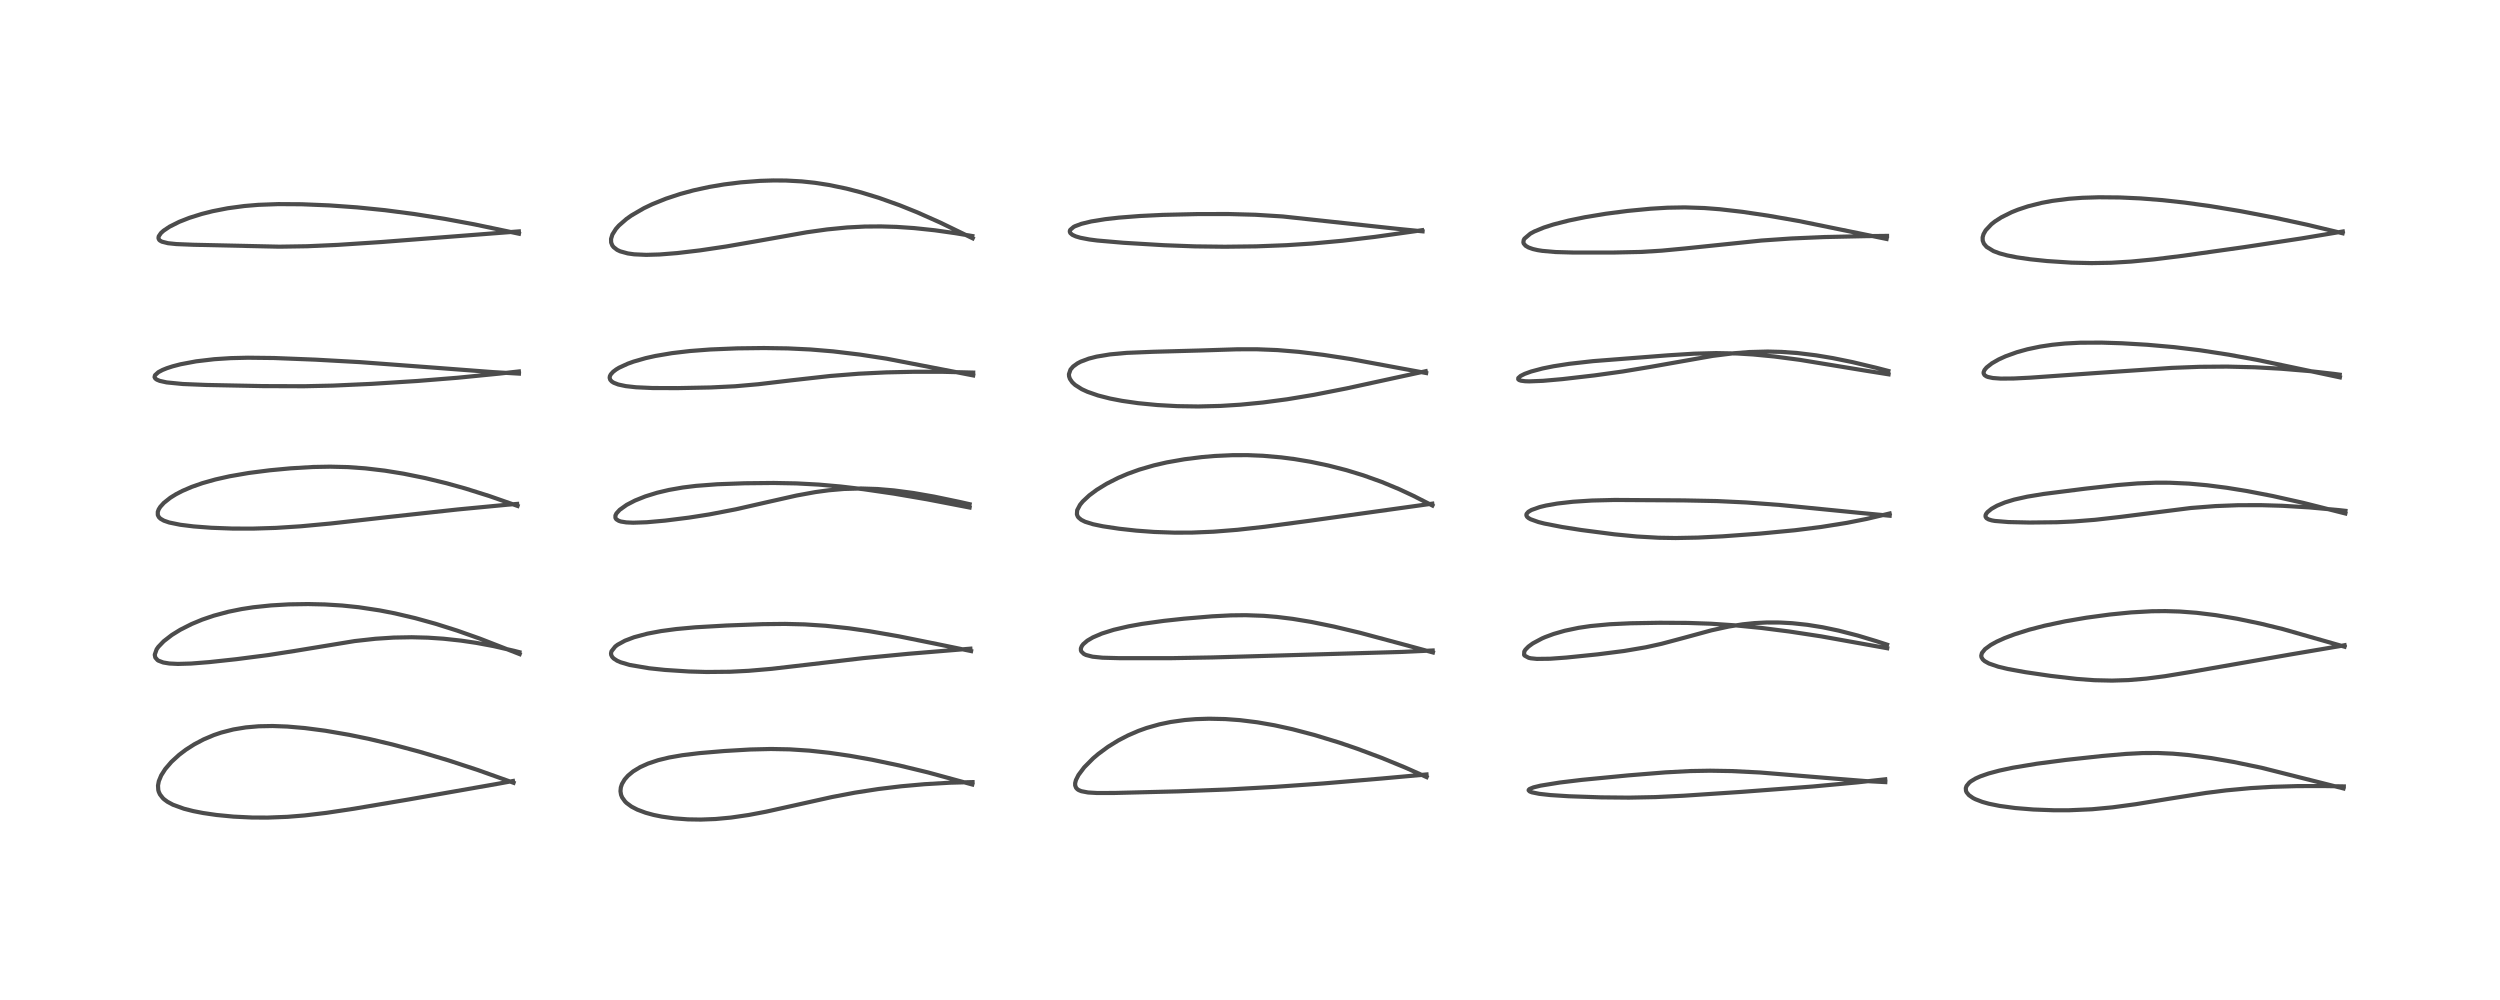 <?xml version="1.0" encoding="utf-8" standalone="no"?>
<!DOCTYPE svg PUBLIC "-//W3C//DTD SVG 1.1//EN"
  "http://www.w3.org/Graphics/SVG/1.1/DTD/svg11.dtd">
<!-- Created with matplotlib (https://matplotlib.org/) -->
<svg height="288pt" version="1.1" viewBox="0 0 720 288" width="720pt" xmlns="http://www.w3.org/2000/svg" xmlns:xlink="http://www.w3.org/1999/xlink">
 <defs>
  <style type="text/css">*{stroke-linecap:butt;stroke-linejoin:round;}</style>
 </defs>
 <g id="figure_1">
  <g id="patch_1">
   <path d="M 0 288 
L 720 288 
L 720 0 
L 0 0 
z
" style="fill:#ffffff;"/>
  </g>
  <g id="axes_1">
   <g id="line2d_1">
    <path clip-path="url(#p1e8de8dd6d)" d="M 147.906 225.441 
L 137.648 221.78 
L 129.094 218.969 
L 120.853 216.506 
L 112.989 214.4 
L 106.393 212.838 
L 100.555 211.631 
L 93.65 210.445 
L 87.805 209.683 
L 82.746 209.247 
L 78.512 209.09 
L 74.5 209.168 
L 70.773 209.493 
L 67.214 210.083 
L 63.716 210.98 
L 61.579 211.706 
L 58.628 212.956 
L 55.934 214.379 
L 53.54 215.912 
L 51.585 217.393 
L 49.38 219.407 
L 47.589 221.486 
L 46.429 223.307 
L 45.738 224.983 
L 45.506 226.237 
L 45.584 227.518 
L 45.731 228.049 
L 46.069 228.788 
L 46.902 229.86 
L 47.266 230.198 
L 48.226 230.908 
L 49.821 231.766 
L 52.974 232.912 
L 55.656 233.595 
L 58.492 234.149 
L 62.36 234.713 
L 67.254 235.187 
L 72.57 235.444 
L 77.07 235.467 
L 82.781 235.246 
L 87.777 234.84 
L 93.978 234.105 
L 101.932 232.912 
L 117.725 230.242 
L 143.623 225.682 
L 147.736 224.928 
L 147.736 224.928 
" style="fill:none;stroke:#000000;stroke-linecap:square;stroke-opacity:0.7;stroke-width:1.2;"/>
   </g>
   <g id="line2d_2">
    <path clip-path="url(#p1e8de8dd6d)" d="M 149.662 188.387 
L 138.191 183.917 
L 131.697 181.625 
L 125.414 179.64 
L 119.629 178.038 
L 113.707 176.645 
L 109.363 175.798 
L 103.309 174.882 
L 98.538 174.388 
L 93.584 174.081 
L 88.742 173.97 
L 83.217 174.058 
L 78.033 174.358 
L 72.936 174.895 
L 69.58 175.411 
L 65.748 176.191 
L 61.564 177.316 
L 58.239 178.451 
L 55.161 179.73 
L 51.91 181.377 
L 49.498 182.868 
L 47.155 184.676 
L 45.606 186.29 
L 45.107 187.006 
L 44.566 188.552 
L 44.729 189.375 
L 45.382 190.112 
L 45.62 190.266 
L 47.019 190.798 
L 48.779 191.089 
L 51.236 191.21 
L 55.052 191.099 
L 60.301 190.684 
L 68.068 189.846 
L 77.388 188.639 
L 84.973 187.455 
L 102.159 184.626 
L 108.155 183.962 
L 113.373 183.623 
L 118.569 183.525 
L 123.262 183.649 
L 127.733 183.95 
L 132.799 184.5 
L 137.123 185.139 
L 142.166 186.078 
L 148.073 187.438 
L 149.585 187.828 
L 149.585 187.828 
" style="fill:none;stroke:#000000;stroke-linecap:square;stroke-opacity:0.7;stroke-width:1.2;"/>
   </g>
   <g id="line2d_3">
    <path clip-path="url(#p1e8de8dd6d)" d="M 149.053 145.707 
L 140.955 142.869 
L 134.031 140.691 
L 128.612 139.181 
L 122.496 137.694 
L 116.235 136.423 
L 110.821 135.547 
L 105.198 134.883 
L 100.122 134.522 
L 95.07 134.4 
L 90.21 134.492 
L 83.707 134.877 
L 77.674 135.443 
L 71.612 136.22 
L 66.144 137.165 
L 62.049 138.085 
L 58.282 139.15 
L 55.198 140.232 
L 52.545 141.373 
L 50.68 142.341 
L 49.064 143.343 
L 47.199 144.818 
L 46.164 145.963 
L 45.706 146.695 
L 45.44 147.419 
L 45.448 148.324 
L 45.768 148.946 
L 46.216 149.384 
L 47.201 149.951 
L 48.732 150.481 
L 51.92 151.132 
L 55.771 151.608 
L 60.849 151.996 
L 66.911 152.225 
L 72.739 152.242 
L 79.475 152.032 
L 86.638 151.57 
L 95.33 150.759 
L 111.544 148.937 
L 131.837 146.723 
L 146.216 145.347 
L 148.934 145.127 
L 148.934 145.127 
" style="fill:none;stroke:#000000;stroke-linecap:square;stroke-opacity:0.7;stroke-width:1.2;"/>
   </g>
   <g id="line2d_4">
    <path clip-path="url(#p1e8de8dd6d)" d="M 149.452 107.602 
L 141.841 107.156 
L 125.729 105.936 
L 103.755 104.298 
L 90.862 103.581 
L 78.921 103.109 
L 71.414 103.021 
L 66.456 103.142 
L 61.738 103.446 
L 56.495 104.062 
L 51.986 104.911 
L 49.693 105.51 
L 48.056 106.045 
L 46.813 106.547 
L 45.603 107.187 
L 44.634 108.069 
L 44.509 108.608 
L 44.727 109.015 
L 45.182 109.35 
L 46.007 109.691 
L 47.99 110.133 
L 52.639 110.593 
L 59.449 110.869 
L 75.65 111.195 
L 87.525 111.238 
L 95.897 111.053 
L 106.972 110.556 
L 120.189 109.721 
L 131.791 108.791 
L 143.886 107.589 
L 149.438 106.974 
L 149.438 106.974 
" style="fill:none;stroke:#000000;stroke-linecap:square;stroke-opacity:0.7;stroke-width:1.2;"/>
   </g>
   <g id="line2d_5">
    <path clip-path="url(#p1e8de8dd6d)" d="M 149.459 67.311 
L 136.648 64.622 
L 128.091 63.034 
L 119.314 61.636 
L 110.868 60.533 
L 102.825 59.722 
L 94.864 59.155 
L 86.903 58.826 
L 80.14 58.781 
L 74.384 58.995 
L 70.393 59.33 
L 65.588 59.977 
L 61.241 60.827 
L 58.11 61.617 
L 54.546 62.736 
L 51.615 63.887 
L 48.825 65.287 
L 47.101 66.444 
L 46.355 67.118 
L 45.715 68.052 
L 45.636 68.611 
L 45.837 69.063 
L 46.053 69.274 
L 46.644 69.605 
L 48.391 70.045 
L 50.801 70.294 
L 55.704 70.493 
L 80.45 71.045 
L 88.484 70.916 
L 97.349 70.52 
L 109.825 69.704 
L 132.227 67.971 
L 149.434 66.642 
L 149.434 66.642 
" style="fill:none;stroke:#000000;stroke-linecap:square;stroke-opacity:0.7;stroke-width:1.2;"/>
   </g>
   <g id="line2d_6">
    <path clip-path="url(#p1e8de8dd6d)" d="M 280.019 225.937 
L 267.261 222.457 
L 259.034 220.463 
L 251.136 218.801 
L 244.743 217.663 
L 238.827 216.804 
L 233.109 216.184 
L 227.383 215.811 
L 221.998 215.709 
L 216.051 215.854 
L 208.588 216.294 
L 201.459 216.898 
L 196.537 217.494 
L 192.721 218.159 
L 189.577 218.924 
L 186.639 219.906 
L 184.367 220.933 
L 182.342 222.164 
L 180.863 223.391 
L 179.886 224.502 
L 179.129 225.785 
L 178.798 226.777 
L 178.695 227.864 
L 178.863 228.892 
L 179.188 229.68 
L 180.028 230.841 
L 180.438 231.245 
L 181.863 232.299 
L 183.56 233.182 
L 185.96 234.079 
L 188.265 234.706 
L 190.656 235.193 
L 194.19 235.684 
L 198.095 235.975 
L 201.814 236.038 
L 206.068 235.877 
L 210.524 235.46 
L 215.65 234.71 
L 220.622 233.767 
L 228.856 231.94 
L 239.637 229.538 
L 246.226 228.285 
L 252.961 227.241 
L 259.539 226.449 
L 266.318 225.845 
L 273.627 225.419 
L 280.101 225.245 
L 280.101 225.245 
" style="fill:none;stroke:#000000;stroke-linecap:square;stroke-opacity:0.7;stroke-width:1.2;"/>
   </g>
   <g id="line2d_7">
    <path clip-path="url(#p1e8de8dd6d)" d="M 279.679 187.509 
L 271.239 185.766 
L 258.87 183.26 
L 250.459 181.797 
L 244.486 180.945 
L 237.773 180.222 
L 231.712 179.824 
L 226.104 179.685 
L 219.652 179.758 
L 209.245 180.145 
L 200.243 180.662 
L 194.742 181.168 
L 190.443 181.743 
L 186.454 182.492 
L 182.621 183.519 
L 180 184.515 
L 177.869 185.681 
L 177.187 186.199 
L 176.097 187.585 
L 175.97 188.187 
L 176.024 188.617 
L 176.324 189.207 
L 176.739 189.643 
L 177.726 190.288 
L 178.699 190.72 
L 181.349 191.506 
L 186.966 192.462 
L 191.522 192.941 
L 198.396 193.388 
L 203.485 193.532 
L 210.214 193.465 
L 215.605 193.192 
L 222.261 192.619 
L 232.187 191.468 
L 248.626 189.54 
L 261.661 188.289 
L 279.467 186.819 
L 279.467 186.819 
" style="fill:none;stroke:#000000;stroke-linecap:square;stroke-opacity:0.7;stroke-width:1.2;"/>
   </g>
   <g id="line2d_8">
    <path clip-path="url(#p1e8de8dd6d)" d="M 279.245 146.164 
L 267.003 143.802 
L 257.459 142.166 
L 248.668 140.887 
L 242.053 140.111 
L 235.848 139.566 
L 229.361 139.219 
L 222.825 139.095 
L 214.479 139.18 
L 206.58 139.465 
L 200.446 139.931 
L 196.628 140.403 
L 192.647 141.103 
L 189.249 141.909 
L 185.864 142.958 
L 182.882 144.154 
L 180.487 145.397 
L 178.474 146.827 
L 177.539 147.855 
L 177.239 148.471 
L 177.245 149.165 
L 177.51 149.564 
L 178.224 150.004 
L 178.844 150.205 
L 180.382 150.452 
L 182.363 150.541 
L 186.251 150.407 
L 191.596 149.93 
L 198.431 149.07 
L 204.298 148.149 
L 211.952 146.673 
L 220.545 144.711 
L 229.436 142.705 
L 234.829 141.722 
L 238.699 141.197 
L 243.053 140.82 
L 248.002 140.685 
L 252.782 140.842 
L 257.397 141.234 
L 263.032 141.979 
L 268.966 143.013 
L 276.458 144.578 
L 279.248 145.208 
L 279.248 145.208 
" style="fill:none;stroke:#000000;stroke-linecap:square;stroke-opacity:0.7;stroke-width:1.2;"/>
   </g>
   <g id="line2d_9">
    <path clip-path="url(#p1e8de8dd6d)" d="M 280.281 108.124 
L 255.331 103.298 
L 247.646 102.12 
L 239.92 101.193 
L 233.427 100.652 
L 226.856 100.338 
L 220.03 100.233 
L 212.372 100.328 
L 204.614 100.646 
L 198.683 101.097 
L 193.526 101.705 
L 188.729 102.52 
L 185.963 103.14 
L 182.464 104.143 
L 180.794 104.745 
L 178.306 105.894 
L 177.454 106.408 
L 176.593 107.059 
L 175.906 107.815 
L 175.645 108.333 
L 175.576 108.81 
L 175.744 109.366 
L 176.191 109.867 
L 176.771 110.238 
L 178.063 110.738 
L 180.214 111.201 
L 183.168 111.533 
L 187.953 111.752 
L 195.144 111.778 
L 204.684 111.586 
L 211.725 111.243 
L 218.361 110.661 
L 227.847 109.54 
L 239.038 108.288 
L 247.371 107.627 
L 255.225 107.246 
L 263.423 107.065 
L 271.532 107.077 
L 280.284 107.306 
L 280.284 107.306 
" style="fill:none;stroke:#000000;stroke-linecap:square;stroke-opacity:0.7;stroke-width:1.2;"/>
   </g>
   <g id="line2d_10">
    <path clip-path="url(#p1e8de8dd6d)" d="M 280.139 68.634 
L 270.691 64.056 
L 264.179 61.16 
L 259.104 59.115 
L 253.119 56.979 
L 248.037 55.422 
L 243.757 54.313 
L 238.742 53.271 
L 234.642 52.639 
L 230.909 52.244 
L 226.384 51.995 
L 222.72 51.968 
L 218.904 52.09 
L 213.327 52.518 
L 208.525 53.117 
L 204.21 53.849 
L 199.706 54.833 
L 195.899 55.865 
L 191.815 57.213 
L 187.847 58.815 
L 185.441 59.967 
L 181.889 62.026 
L 180.407 63.071 
L 178.247 64.954 
L 177.37 65.948 
L 176.366 67.546 
L 175.983 68.801 
L 176.007 69.829 
L 176.327 70.656 
L 176.701 71.159 
L 177.734 71.963 
L 178.614 72.383 
L 180.79 72.986 
L 182.649 73.245 
L 186.13 73.401 
L 189.987 73.288 
L 195.035 72.885 
L 201.541 72.116 
L 209.169 70.982 
L 218.081 69.427 
L 232.311 66.901 
L 238.219 66.074 
L 243.977 65.509 
L 249.069 65.246 
L 253.731 65.208 
L 258.203 65.345 
L 263.27 65.69 
L 269.267 66.326 
L 275.146 67.157 
L 280.034 67.977 
L 280.034 67.977 
" style="fill:none;stroke:#000000;stroke-linecap:square;stroke-opacity:0.7;stroke-width:1.2;"/>
   </g>
   <g id="line2d_11">
    <path clip-path="url(#p1e8de8dd6d)" d="M 410.86 223.8 
L 404.692 221.048 
L 397.894 218.258 
L 390.864 215.628 
L 385.76 213.884 
L 378.585 211.686 
L 372.255 210.023 
L 367.063 208.885 
L 362.104 208.022 
L 357.12 207.403 
L 352.9 207.092 
L 348.2 206.99 
L 344.346 207.114 
L 341.213 207.368 
L 337.146 207.935 
L 333.898 208.612 
L 330.201 209.663 
L 327.86 210.503 
L 324.836 211.811 
L 322.061 213.254 
L 319.096 215.088 
L 316.294 217.153 
L 314.82 218.405 
L 312.249 220.996 
L 310.602 223.197 
L 309.869 224.66 
L 309.646 225.53 
L 309.647 226.197 
L 309.914 226.893 
L 310.304 227.308 
L 310.652 227.54 
L 311.429 227.865 
L 313.36 228.234 
L 316.002 228.389 
L 320.992 228.374 
L 339.297 227.911 
L 353.545 227.374 
L 367.144 226.619 
L 381.083 225.634 
L 397.831 224.222 
L 410.833 223.043 
L 410.833 223.043 
" style="fill:none;stroke:#000000;stroke-linecap:square;stroke-opacity:0.7;stroke-width:1.2;"/>
   </g>
   <g id="line2d_12">
    <path clip-path="url(#p1e8de8dd6d)" d="M 412.684 187.905 
L 404.075 185.564 
L 391.645 182.231 
L 384.158 180.445 
L 377.654 179.117 
L 372.245 178.226 
L 367.767 177.673 
L 363.939 177.356 
L 358.76 177.173 
L 354.486 177.226 
L 349.039 177.506 
L 341.028 178.179 
L 335.2 178.809 
L 328.854 179.691 
L 325.021 180.385 
L 320.751 181.384 
L 317.341 182.457 
L 314.739 183.572 
L 313.152 184.508 
L 311.965 185.527 
L 311.553 186.081 
L 311.291 186.745 
L 311.298 187.293 
L 311.42 187.615 
L 312.139 188.323 
L 312.779 188.638 
L 314.657 189.124 
L 317.51 189.418 
L 322.401 189.552 
L 337.332 189.552 
L 349.198 189.34 
L 403.798 187.752 
L 412.611 187.339 
L 412.611 187.339 
" style="fill:none;stroke:#000000;stroke-linecap:square;stroke-opacity:0.7;stroke-width:1.2;"/>
   </g>
   <g id="line2d_13">
    <path clip-path="url(#p1e8de8dd6d)" d="M 412.535 145.588 
L 407.046 142.795 
L 402.971 140.891 
L 397.957 138.803 
L 392.634 136.894 
L 387.794 135.415 
L 382.545 134.065 
L 377.455 132.994 
L 372.837 132.221 
L 368.995 131.724 
L 363.728 131.263 
L 359.394 131.083 
L 355.059 131.085 
L 349.86 131.321 
L 346.213 131.633 
L 341.113 132.271 
L 336.026 133.169 
L 332.346 134.019 
L 328.142 135.243 
L 324.776 136.458 
L 322.021 137.637 
L 318.704 139.323 
L 315.866 141.067 
L 313.713 142.667 
L 311.852 144.405 
L 311.042 145.392 
L 310.225 146.949 
L 310.148 148.124 
L 310.385 148.729 
L 310.614 149.047 
L 311.388 149.698 
L 312.508 150.263 
L 314.803 150.981 
L 317.651 151.573 
L 322.33 152.277 
L 327.239 152.818 
L 332.383 153.2 
L 338.298 153.404 
L 343.343 153.384 
L 349.541 153.126 
L 356.382 152.581 
L 364.239 151.707 
L 377.374 149.951 
L 412.499 145.052 
L 412.499 145.052 
" style="fill:none;stroke:#000000;stroke-linecap:square;stroke-opacity:0.7;stroke-width:1.2;"/>
   </g>
   <g id="line2d_14">
    <path clip-path="url(#p1e8de8dd6d)" d="M 410.735 107.433 
L 388.892 103.39 
L 381.106 102.194 
L 374.09 101.338 
L 367.887 100.823 
L 361.995 100.589 
L 356.319 100.595 
L 345.796 100.937 
L 332.088 101.315 
L 324.424 101.628 
L 319.652 102.068 
L 315.826 102.703 
L 313.569 103.282 
L 311.246 104.158 
L 310.284 104.664 
L 309.062 105.553 
L 308.3 106.444 
L 307.852 107.759 
L 307.894 108.394 
L 308.135 109.109 
L 308.815 110.096 
L 309.633 110.86 
L 311.548 112.079 
L 313.173 112.83 
L 316.243 113.899 
L 319.723 114.786 
L 323.15 115.447 
L 327.777 116.112 
L 333.301 116.65 
L 339.036 116.968 
L 345.096 117.064 
L 351.504 116.906 
L 357.241 116.549 
L 363.716 115.918 
L 370.698 114.991 
L 378.404 113.71 
L 387.829 111.857 
L 401.702 108.837 
L 410.608 106.906 
L 410.608 106.906 
" style="fill:none;stroke:#000000;stroke-linecap:square;stroke-opacity:0.7;stroke-width:1.2;"/>
   </g>
   <g id="line2d_15">
    <path clip-path="url(#p1e8de8dd6d)" d="M 409.704 66.623 
L 402.397 65.898 
L 369.429 62.341 
L 361.567 61.851 
L 353.778 61.64 
L 344.811 61.656 
L 334.934 61.886 
L 328.239 62.21 
L 322.222 62.679 
L 318.325 63.12 
L 314.262 63.777 
L 311.456 64.459 
L 309.606 65.15 
L 309.208 65.357 
L 308.208 66.21 
L 308.079 66.643 
L 308.241 67.113 
L 308.842 67.631 
L 309.822 68.082 
L 311.143 68.474 
L 313.725 68.968 
L 316.024 69.268 
L 323.57 69.921 
L 335.265 70.622 
L 344.145 70.955 
L 352.765 71.061 
L 361.804 70.949 
L 370.499 70.615 
L 377.876 70.137 
L 386.695 69.326 
L 395.973 68.221 
L 407.259 66.63 
L 409.559 66.294 
L 409.559 66.294 
" style="fill:none;stroke:#000000;stroke-linecap:square;stroke-opacity:0.7;stroke-width:1.2;"/>
   </g>
   <g id="line2d_16">
    <path clip-path="url(#p1e8de8dd6d)" d="M 542.966 225.246 
L 537.347 224.95 
L 527.722 224.188 
L 506.836 222.474 
L 498.747 222.069 
L 492.511 221.963 
L 486.75 222.065 
L 479.621 222.444 
L 468.879 223.313 
L 455.566 224.602 
L 449.22 225.368 
L 443.677 226.266 
L 441.639 226.764 
L 440.52 227.229 
L 440.269 227.483 
L 440.249 227.618 
L 440.556 227.941 
L 441.172 228.188 
L 443.305 228.623 
L 446.516 228.979 
L 451.818 229.32 
L 461.058 229.638 
L 469.118 229.719 
L 476.811 229.561 
L 484.904 229.166 
L 501.642 228.056 
L 521.998 226.52 
L 534.892 225.325 
L 542.946 224.437 
L 542.946 224.437 
" style="fill:none;stroke:#000000;stroke-linecap:square;stroke-opacity:0.7;stroke-width:1.2;"/>
   </g>
   <g id="line2d_17">
    <path clip-path="url(#p1e8de8dd6d)" d="M 543.526 186.692 
L 524.5 183.272 
L 515.386 181.881 
L 507.252 180.843 
L 499.685 180.094 
L 492.765 179.632 
L 486.07 179.402 
L 477.966 179.357 
L 469.589 179.503 
L 463.599 179.784 
L 458.081 180.301 
L 454.656 180.811 
L 450.667 181.65 
L 447.453 182.577 
L 445.006 183.484 
L 444.11 183.873 
L 441.454 185.293 
L 440.198 186.208 
L 439.319 187.103 
L 438.992 187.635 
L 438.94 188.592 
L 439.081 188.811 
L 440.264 189.45 
L 440.896 189.591 
L 442.616 189.764 
L 446.436 189.716 
L 451.094 189.377 
L 460.094 188.457 
L 467.715 187.487 
L 473.974 186.422 
L 478.495 185.423 
L 485.106 183.656 
L 492.895 181.533 
L 497.878 180.442 
L 501.879 179.807 
L 505.295 179.453 
L 508.794 179.274 
L 512.654 179.286 
L 516.169 179.481 
L 520.512 179.946 
L 524.916 180.651 
L 529.522 181.615 
L 535.044 183.041 
L 540.395 184.656 
L 543.48 185.659 
L 543.48 185.659 
" style="fill:none;stroke:#000000;stroke-linecap:square;stroke-opacity:0.7;stroke-width:1.2;"/>
   </g>
   <g id="line2d_18">
    <path clip-path="url(#p1e8de8dd6d)" d="M 544.222 148.528 
L 535.348 147.681 
L 512.634 145.432 
L 502.914 144.709 
L 494.494 144.308 
L 484.934 144.116 
L 465.026 143.987 
L 458.461 144.151 
L 453 144.504 
L 448.498 145.022 
L 445.296 145.584 
L 443.458 146.027 
L 441.062 146.876 
L 440.172 147.399 
L 439.638 148.012 
L 439.585 148.408 
L 439.797 148.835 
L 440.203 149.193 
L 440.805 149.539 
L 443.04 150.341 
L 444.781 150.784 
L 449.898 151.781 
L 455.41 152.645 
L 464.956 153.884 
L 471.397 154.51 
L 477.687 154.87 
L 482.586 154.952 
L 488.934 154.826 
L 496.053 154.468 
L 506.847 153.678 
L 516.919 152.712 
L 524.454 151.772 
L 531.932 150.574 
L 537.604 149.448 
L 544.214 147.885 
L 544.214 147.885 
" style="fill:none;stroke:#000000;stroke-linecap:square;stroke-opacity:0.7;stroke-width:1.2;"/>
   </g>
   <g id="line2d_19">
    <path clip-path="url(#p1e8de8dd6d)" d="M 543.909 107.805 
L 536.791 106.672 
L 518.318 103.631 
L 511.024 102.674 
L 504.878 102.083 
L 500.333 101.808 
L 494.251 101.69 
L 487.884 101.861 
L 480.344 102.333 
L 458.783 104.009 
L 451.936 104.78 
L 447.416 105.482 
L 444.253 106.12 
L 440.999 106.986 
L 439.12 107.667 
L 437.939 108.263 
L 437.271 108.862 
L 437.251 109.229 
L 437.495 109.447 
L 438.057 109.642 
L 439.233 109.795 
L 440.421 109.835 
L 444.347 109.681 
L 449.93 109.189 
L 459.243 108.111 
L 467.312 106.991 
L 475.266 105.674 
L 493.253 102.494 
L 499.212 101.75 
L 503.761 101.391 
L 509.074 101.247 
L 513.101 101.348 
L 517.729 101.684 
L 523.025 102.333 
L 527.881 103.141 
L 533.515 104.29 
L 540.402 105.936 
L 543.851 106.831 
L 543.851 106.831 
" style="fill:none;stroke:#000000;stroke-linecap:square;stroke-opacity:0.7;stroke-width:1.2;"/>
   </g>
   <g id="line2d_20">
    <path clip-path="url(#p1e8de8dd6d)" d="M 543.335 68.816 
L 517.964 63.636 
L 509.164 62.099 
L 501.72 60.996 
L 495.311 60.261 
L 490.849 59.914 
L 485.211 59.729 
L 480.26 59.819 
L 475.355 60.112 
L 468.721 60.75 
L 462.45 61.565 
L 456.491 62.551 
L 451.792 63.518 
L 447.357 64.658 
L 444.618 65.539 
L 441.881 66.671 
L 440.747 67.286 
L 439.045 68.727 
L 438.826 69.122 
L 438.729 69.796 
L 438.836 70.146 
L 439.367 70.773 
L 440.21 71.272 
L 441.483 71.725 
L 442.859 72.04 
L 444.248 72.259 
L 447.989 72.585 
L 453.254 72.734 
L 464.579 72.73 
L 472.579 72.558 
L 478.572 72.189 
L 485.295 71.553 
L 507.298 69.273 
L 515.856 68.686 
L 525.405 68.269 
L 537.461 68.006 
L 543.465 67.935 
L 543.465 67.935 
" style="fill:none;stroke:#000000;stroke-linecap:square;stroke-opacity:0.7;stroke-width:1.2;"/>
   </g>
   <g id="line2d_21">
    <path clip-path="url(#p1e8de8dd6d)" d="M 674.925 227.07 
L 651.301 221.112 
L 643.29 219.448 
L 636.919 218.341 
L 630.487 217.476 
L 625.806 217.056 
L 621.435 216.862 
L 617.13 216.881 
L 612.251 217.13 
L 605.36 217.729 
L 594.896 218.865 
L 586.598 219.954 
L 579.699 221.103 
L 575.846 221.923 
L 572.717 222.764 
L 570.333 223.595 
L 568.916 224.236 
L 567.6 225.034 
L 567.166 225.383 
L 566.373 226.346 
L 566.152 226.989 
L 566.2 227.746 
L 566.387 228.191 
L 567.047 228.996 
L 568.235 229.829 
L 568.917 230.178 
L 570.921 230.95 
L 572.793 231.473 
L 575.886 232.103 
L 580.402 232.714 
L 585.594 233.137 
L 591.606 233.36 
L 595.692 233.361 
L 602.523 233.065 
L 608.428 232.51 
L 615.096 231.61 
L 624.71 230.038 
L 635.287 228.367 
L 641.119 227.63 
L 648.156 226.976 
L 654.351 226.609 
L 661.653 226.395 
L 669.52 226.384 
L 675.018 226.483 
L 675.018 226.483 
" style="fill:none;stroke:#000000;stroke-linecap:square;stroke-opacity:0.7;stroke-width:1.2;"/>
   </g>
   <g id="line2d_22">
    <path clip-path="url(#p1e8de8dd6d)" d="M 675.229 186.247 
L 657.451 181.17 
L 650.919 179.578 
L 644.286 178.194 
L 638.118 177.159 
L 632.605 176.485 
L 627.733 176.119 
L 623.58 175.996 
L 619.738 176.038 
L 613.735 176.373 
L 607.586 176.987 
L 600.904 177.892 
L 594.771 178.941 
L 588.848 180.2 
L 584.454 181.342 
L 580.224 182.671 
L 577.34 183.762 
L 575.04 184.803 
L 573.329 185.748 
L 571.67 186.972 
L 570.795 188.069 
L 570.596 188.845 
L 570.673 189.305 
L 571.054 189.93 
L 571.593 190.407 
L 572.814 191.088 
L 575.508 192.012 
L 578.283 192.672 
L 583.292 193.583 
L 590.55 194.651 
L 598.106 195.527 
L 603.212 195.898 
L 608.253 196.013 
L 612.988 195.867 
L 618.168 195.436 
L 623.491 194.748 
L 630.615 193.572 
L 659.526 188.51 
L 673.694 186.106 
L 675.242 185.82 
L 675.242 185.82 
" style="fill:none;stroke:#000000;stroke-linecap:square;stroke-opacity:0.7;stroke-width:1.2;"/>
   </g>
   <g id="line2d_23">
    <path clip-path="url(#p1e8de8dd6d)" d="M 675.464 147.883 
L 663.323 144.822 
L 654.504 142.845 
L 647.17 141.429 
L 641.332 140.483 
L 635.636 139.751 
L 630.45 139.282 
L 624.771 139.023 
L 620.864 139.016 
L 615.602 139.224 
L 609.809 139.695 
L 600.55 140.738 
L 588.558 142.262 
L 583.875 143.034 
L 580.077 143.886 
L 577.419 144.701 
L 575.158 145.636 
L 573.559 146.536 
L 572.396 147.484 
L 571.99 148.014 
L 571.834 148.389 
L 571.836 148.818 
L 572.109 149.233 
L 572.707 149.589 
L 573.646 149.872 
L 574.533 150.032 
L 578.444 150.352 
L 584.523 150.49 
L 592.352 150.403 
L 597.142 150.189 
L 603.367 149.703 
L 610.431 148.9 
L 630.992 146.299 
L 638.023 145.753 
L 644.592 145.498 
L 651.174 145.484 
L 657.303 145.666 
L 665.052 146.128 
L 673.534 146.903 
L 675.491 147.12 
L 675.491 147.12 
" style="fill:none;stroke:#000000;stroke-linecap:square;stroke-opacity:0.7;stroke-width:1.2;"/>
   </g>
   <g id="line2d_24">
    <path clip-path="url(#p1e8de8dd6d)" d="M 673.891 108.677 
L 665.106 106.815 
L 650.102 103.659 
L 641.806 102.136 
L 633.549 100.866 
L 626.159 99.976 
L 618.407 99.293 
L 611.11 98.86 
L 605.278 98.673 
L 599.098 98.702 
L 594.728 98.93 
L 591.038 99.298 
L 587.552 99.822 
L 583.903 100.59 
L 580.851 101.439 
L 577.601 102.613 
L 575.61 103.522 
L 573.651 104.644 
L 572.132 105.841 
L 571.539 106.559 
L 571.276 107.212 
L 571.278 107.526 
L 571.533 108.013 
L 572.059 108.381 
L 572.534 108.571 
L 573.943 108.871 
L 576.212 109.037 
L 579.928 109.007 
L 584.776 108.765 
L 603.846 107.42 
L 625.412 105.952 
L 633.545 105.641 
L 641.327 105.58 
L 649.315 105.773 
L 656.927 106.186 
L 665.085 106.867 
L 672.101 107.669 
L 673.84 107.904 
L 673.84 107.904 
" style="fill:none;stroke:#000000;stroke-linecap:square;stroke-opacity:0.7;stroke-width:1.2;"/>
   </g>
   <g id="line2d_25">
    <path clip-path="url(#p1e8de8dd6d)" d="M 674.673 67.179 
L 664.513 64.737 
L 655.07 62.692 
L 645.188 60.796 
L 636.728 59.391 
L 629.136 58.337 
L 622.761 57.637 
L 616.507 57.144 
L 610.499 56.869 
L 604.519 56.813 
L 599.705 56.964 
L 595.841 57.248 
L 591.088 57.852 
L 588.02 58.424 
L 584.061 59.423 
L 581.184 60.379 
L 579.372 61.106 
L 576.379 62.597 
L 574.541 63.78 
L 573.52 64.584 
L 571.882 66.329 
L 571.253 67.441 
L 570.995 68.382 
L 571.021 69.287 
L 571.368 70.185 
L 572.143 71.1 
L 574.129 72.316 
L 575.847 72.961 
L 578.076 73.563 
L 580.84 74.11 
L 584.756 74.678 
L 589.561 75.18 
L 596.546 75.638 
L 602.378 75.775 
L 608.004 75.674 
L 613.738 75.334 
L 620.304 74.703 
L 628.661 73.665 
L 646.37 71.167 
L 662.916 68.651 
L 674.73 66.672 
L 674.73 66.672 
" style="fill:none;stroke:#000000;stroke-linecap:square;stroke-opacity:0.7;stroke-width:1.2;"/>
   </g>
  </g>
 </g>
 <defs>
  <clipPath id="p1e8de8dd6d">
   <rect height="262.08" width="694.08" x="12.96" y="12.96"/>
  </clipPath>
 </defs>
</svg>
